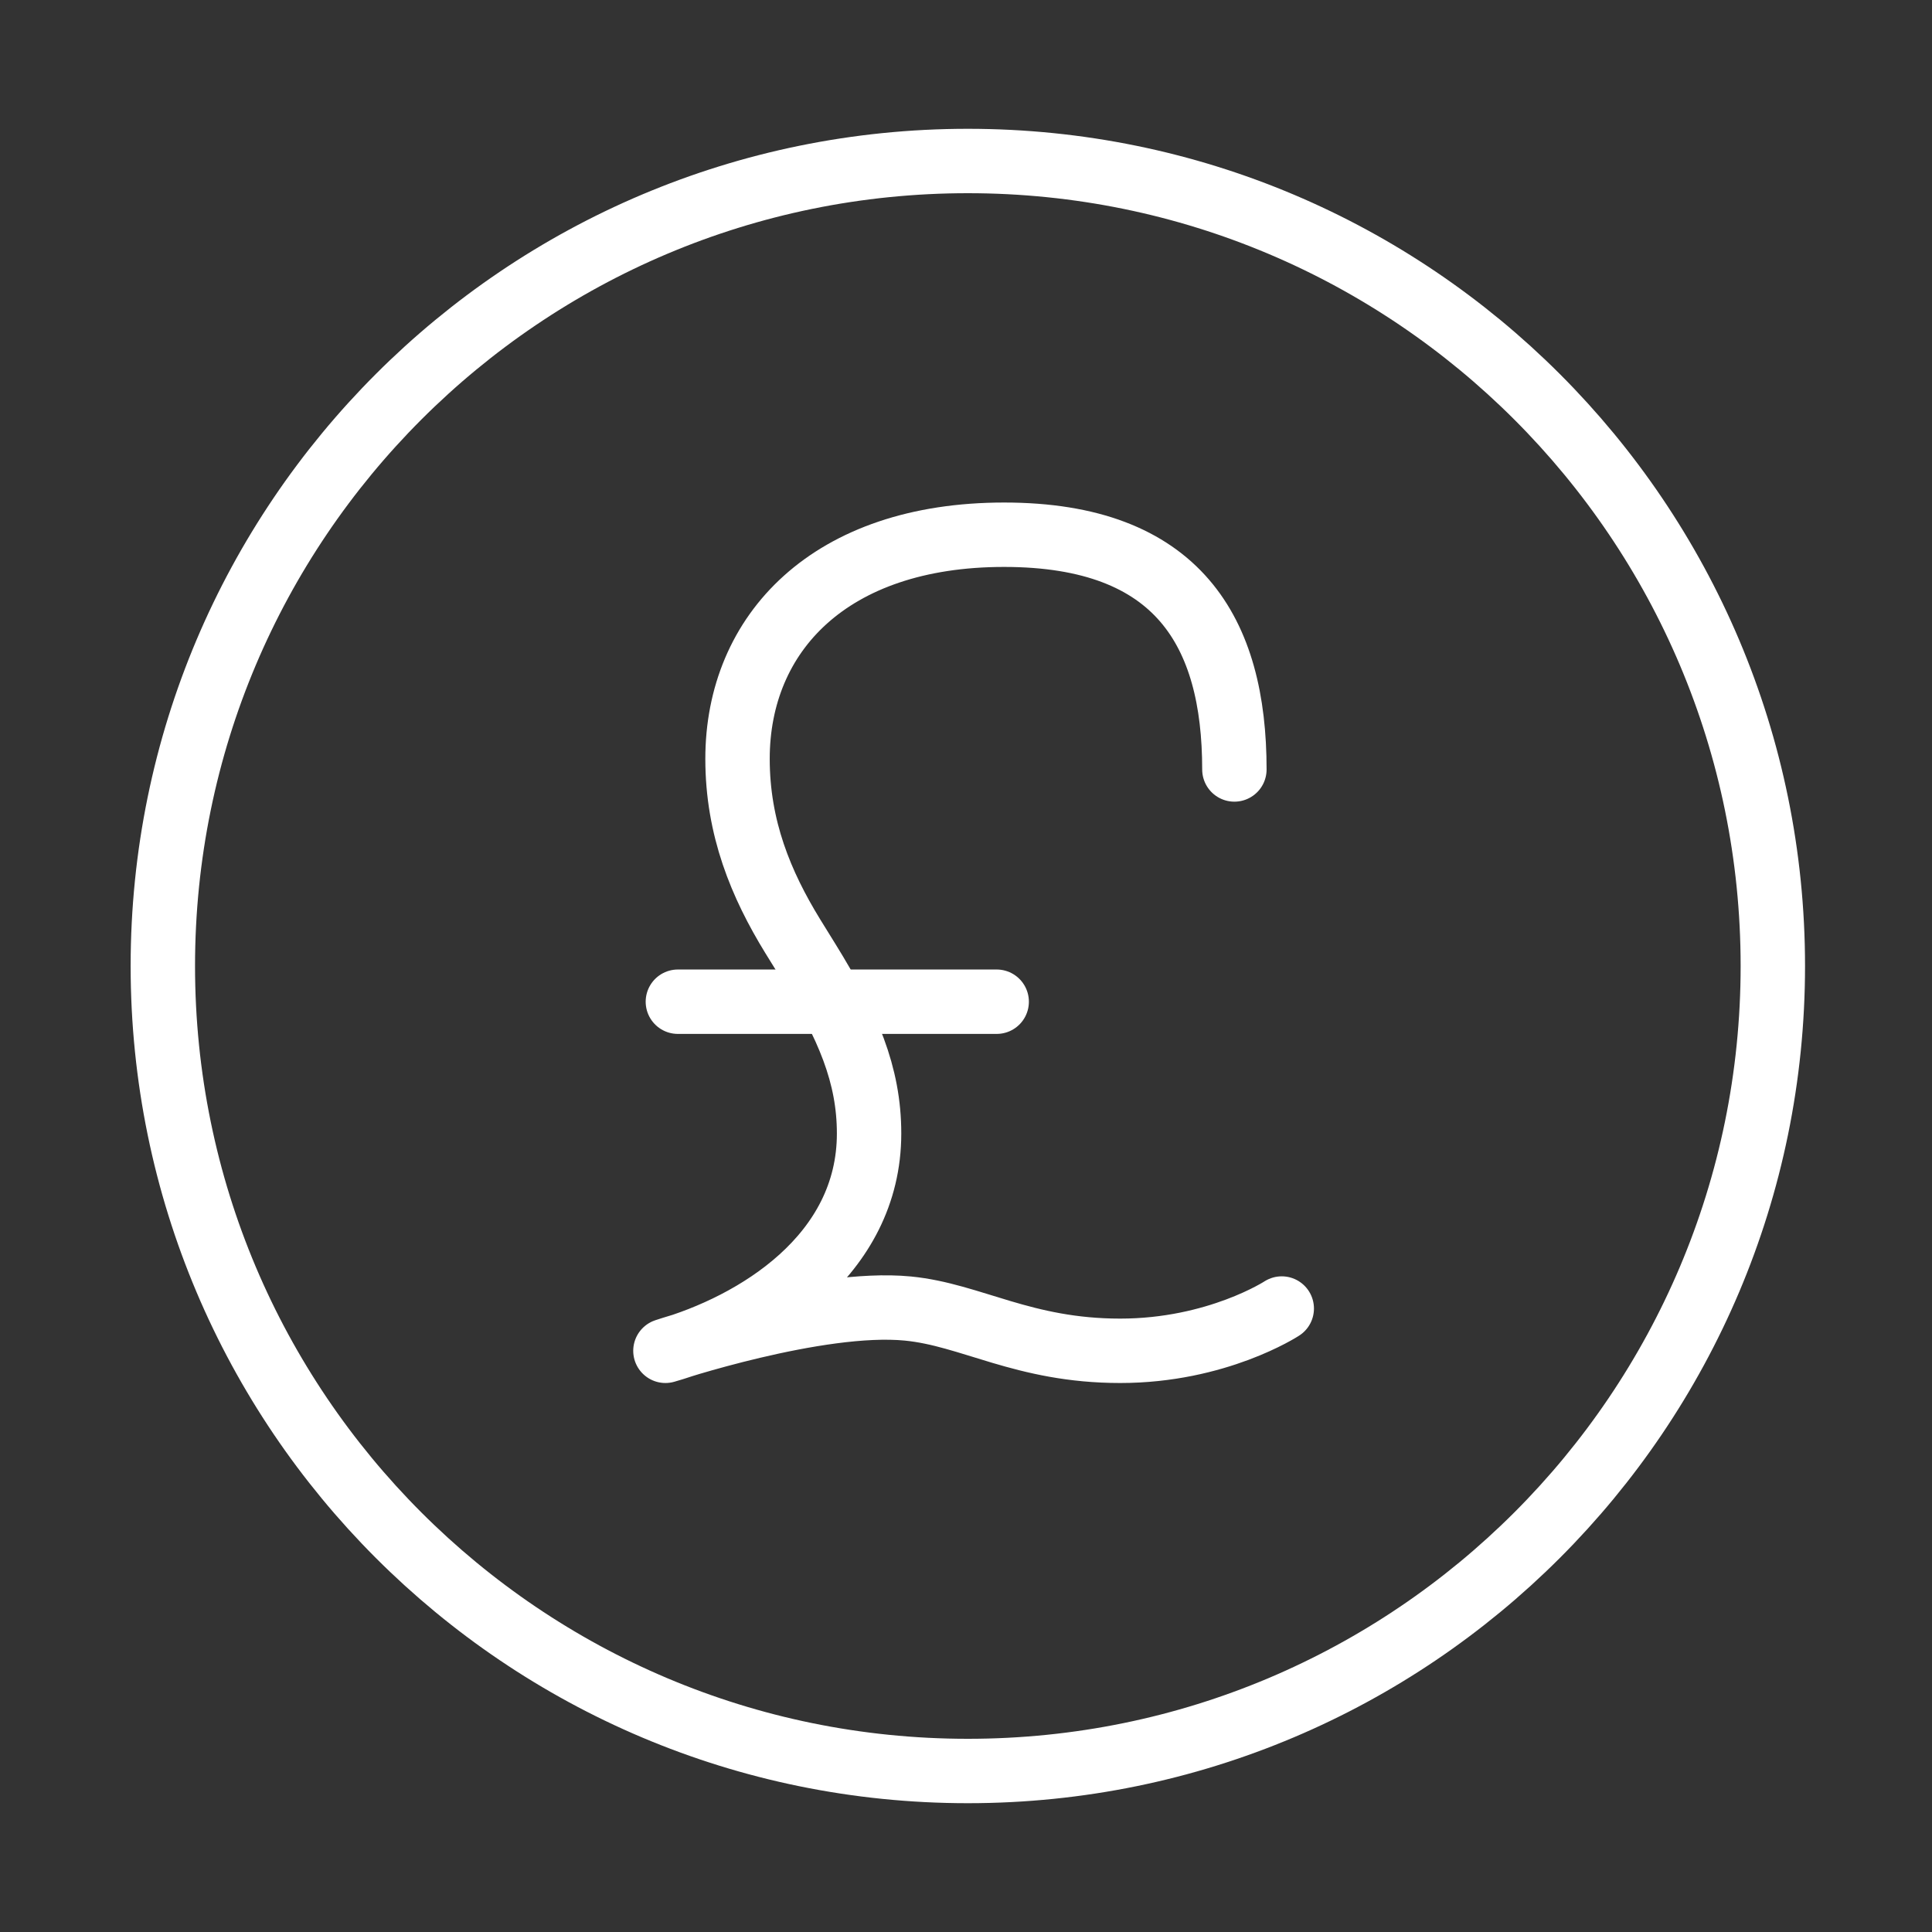 <svg width="120" height="120" viewBox="0 0 120 120" fill="none" xmlns="http://www.w3.org/2000/svg">
<rect x="0" y="0" width="120" height="120" fill="#333333" stroke="none"/>
<g id="pound">
<g id="pound_2">
<path id="Layer 1" fill-rule="evenodd" clip-rule="evenodd" d="M60.114 110C87.728 110 110.114 87.614 110.114 60C110.114 32.386 87.728 10 60.114 10C32.5 10 10.114 32.386 10.114 60C10.114 87.614 32.5 110 60.114 110Z" stroke="white" stroke-width="4" stroke-linecap="round" stroke-linejoin="round"/>
<path id="Layer 2" d="M76.67 47.793C76.67 39.268 73.191 33.213 62.367 33.213C51.544 33.213 45.809 39.326 45.809 47.132C45.809 51.436 47.268 54.938 49.238 58.148L50.186 59.68C52.667 63.693 53.98 66.757 53.98 70.404C53.98 77.992 46.948 82.296 41.331 83.901C41.331 83.901 50.816 80.733 56.385 81.275C60.329 81.658 63.559 83.901 69.579 83.901C75.598 83.901 79.612 81.275 79.612 81.275" stroke="white" stroke-width="4" stroke-linecap="round" stroke-linejoin="round"/>
<path id="Layer 3" d="M42.104 62.218H61.906" stroke="white" stroke-width="4" stroke-linecap="round" stroke-linejoin="round"/>
</g>
</g>
</svg>
